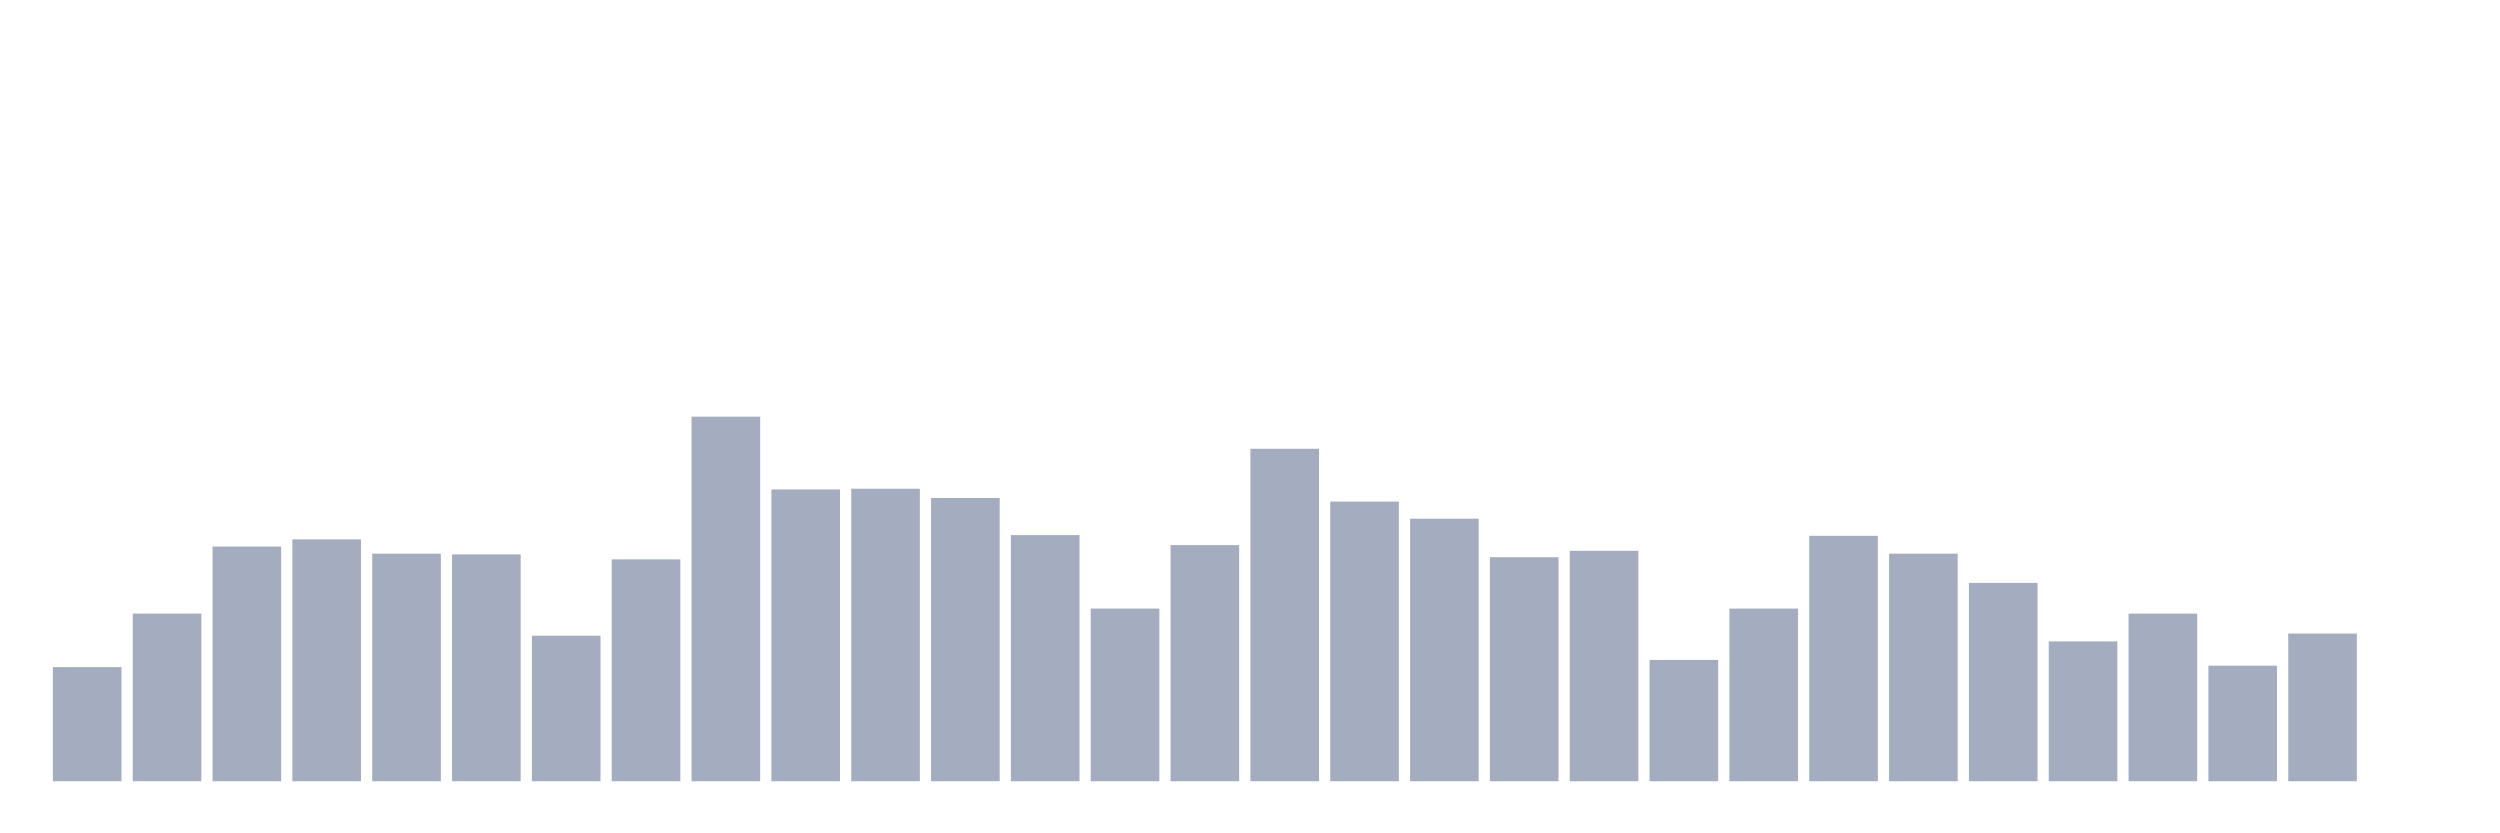 <svg xmlns="http://www.w3.org/2000/svg" viewBox="0 0 480 160"><g transform="translate(10,10)"><rect class="bar" x="0.153" width="13.175" y="118.082" height="21.918" fill="rgb(164,173,192)"></rect><rect class="bar" x="15.482" width="13.175" y="107.808" height="32.192" fill="rgb(164,173,192)"></rect><rect class="bar" x="30.81" width="13.175" y="94.932" height="45.068" fill="rgb(164,173,192)"></rect><rect class="bar" x="46.138" width="13.175" y="93.562" height="46.438" fill="rgb(164,173,192)"></rect><rect class="bar" x="61.466" width="13.175" y="96.301" height="43.699" fill="rgb(164,173,192)"></rect><rect class="bar" x="76.794" width="13.175" y="96.438" height="43.562" fill="rgb(164,173,192)"></rect><rect class="bar" x="92.123" width="13.175" y="112.055" height="27.945" fill="rgb(164,173,192)"></rect><rect class="bar" x="107.451" width="13.175" y="97.397" height="42.603" fill="rgb(164,173,192)"></rect><rect class="bar" x="122.779" width="13.175" y="70" height="70" fill="rgb(164,173,192)"></rect><rect class="bar" x="138.107" width="13.175" y="83.973" height="56.027" fill="rgb(164,173,192)"></rect><rect class="bar" x="153.436" width="13.175" y="83.836" height="56.164" fill="rgb(164,173,192)"></rect><rect class="bar" x="168.764" width="13.175" y="85.616" height="54.384" fill="rgb(164,173,192)"></rect><rect class="bar" x="184.092" width="13.175" y="92.74" height="47.26" fill="rgb(164,173,192)"></rect><rect class="bar" x="199.42" width="13.175" y="106.849" height="33.151" fill="rgb(164,173,192)"></rect><rect class="bar" x="214.748" width="13.175" y="94.658" height="45.342" fill="rgb(164,173,192)"></rect><rect class="bar" x="230.077" width="13.175" y="76.164" height="63.836" fill="rgb(164,173,192)"></rect><rect class="bar" x="245.405" width="13.175" y="86.301" height="53.699" fill="rgb(164,173,192)"></rect><rect class="bar" x="260.733" width="13.175" y="89.589" height="50.411" fill="rgb(164,173,192)"></rect><rect class="bar" x="276.061" width="13.175" y="96.986" height="43.014" fill="rgb(164,173,192)"></rect><rect class="bar" x="291.39" width="13.175" y="95.753" height="44.247" fill="rgb(164,173,192)"></rect><rect class="bar" x="306.718" width="13.175" y="116.712" height="23.288" fill="rgb(164,173,192)"></rect><rect class="bar" x="322.046" width="13.175" y="106.849" height="33.151" fill="rgb(164,173,192)"></rect><rect class="bar" x="337.374" width="13.175" y="92.877" height="47.123" fill="rgb(164,173,192)"></rect><rect class="bar" x="352.702" width="13.175" y="96.301" height="43.699" fill="rgb(164,173,192)"></rect><rect class="bar" x="368.031" width="13.175" y="101.918" height="38.082" fill="rgb(164,173,192)"></rect><rect class="bar" x="383.359" width="13.175" y="113.151" height="26.849" fill="rgb(164,173,192)"></rect><rect class="bar" x="398.687" width="13.175" y="107.808" height="32.192" fill="rgb(164,173,192)"></rect><rect class="bar" x="414.015" width="13.175" y="117.808" height="22.192" fill="rgb(164,173,192)"></rect><rect class="bar" x="429.344" width="13.175" y="111.644" height="28.356" fill="rgb(164,173,192)"></rect><rect class="bar" x="444.672" width="13.175" y="140" height="0" fill="rgb(164,173,192)"></rect></g></svg>
